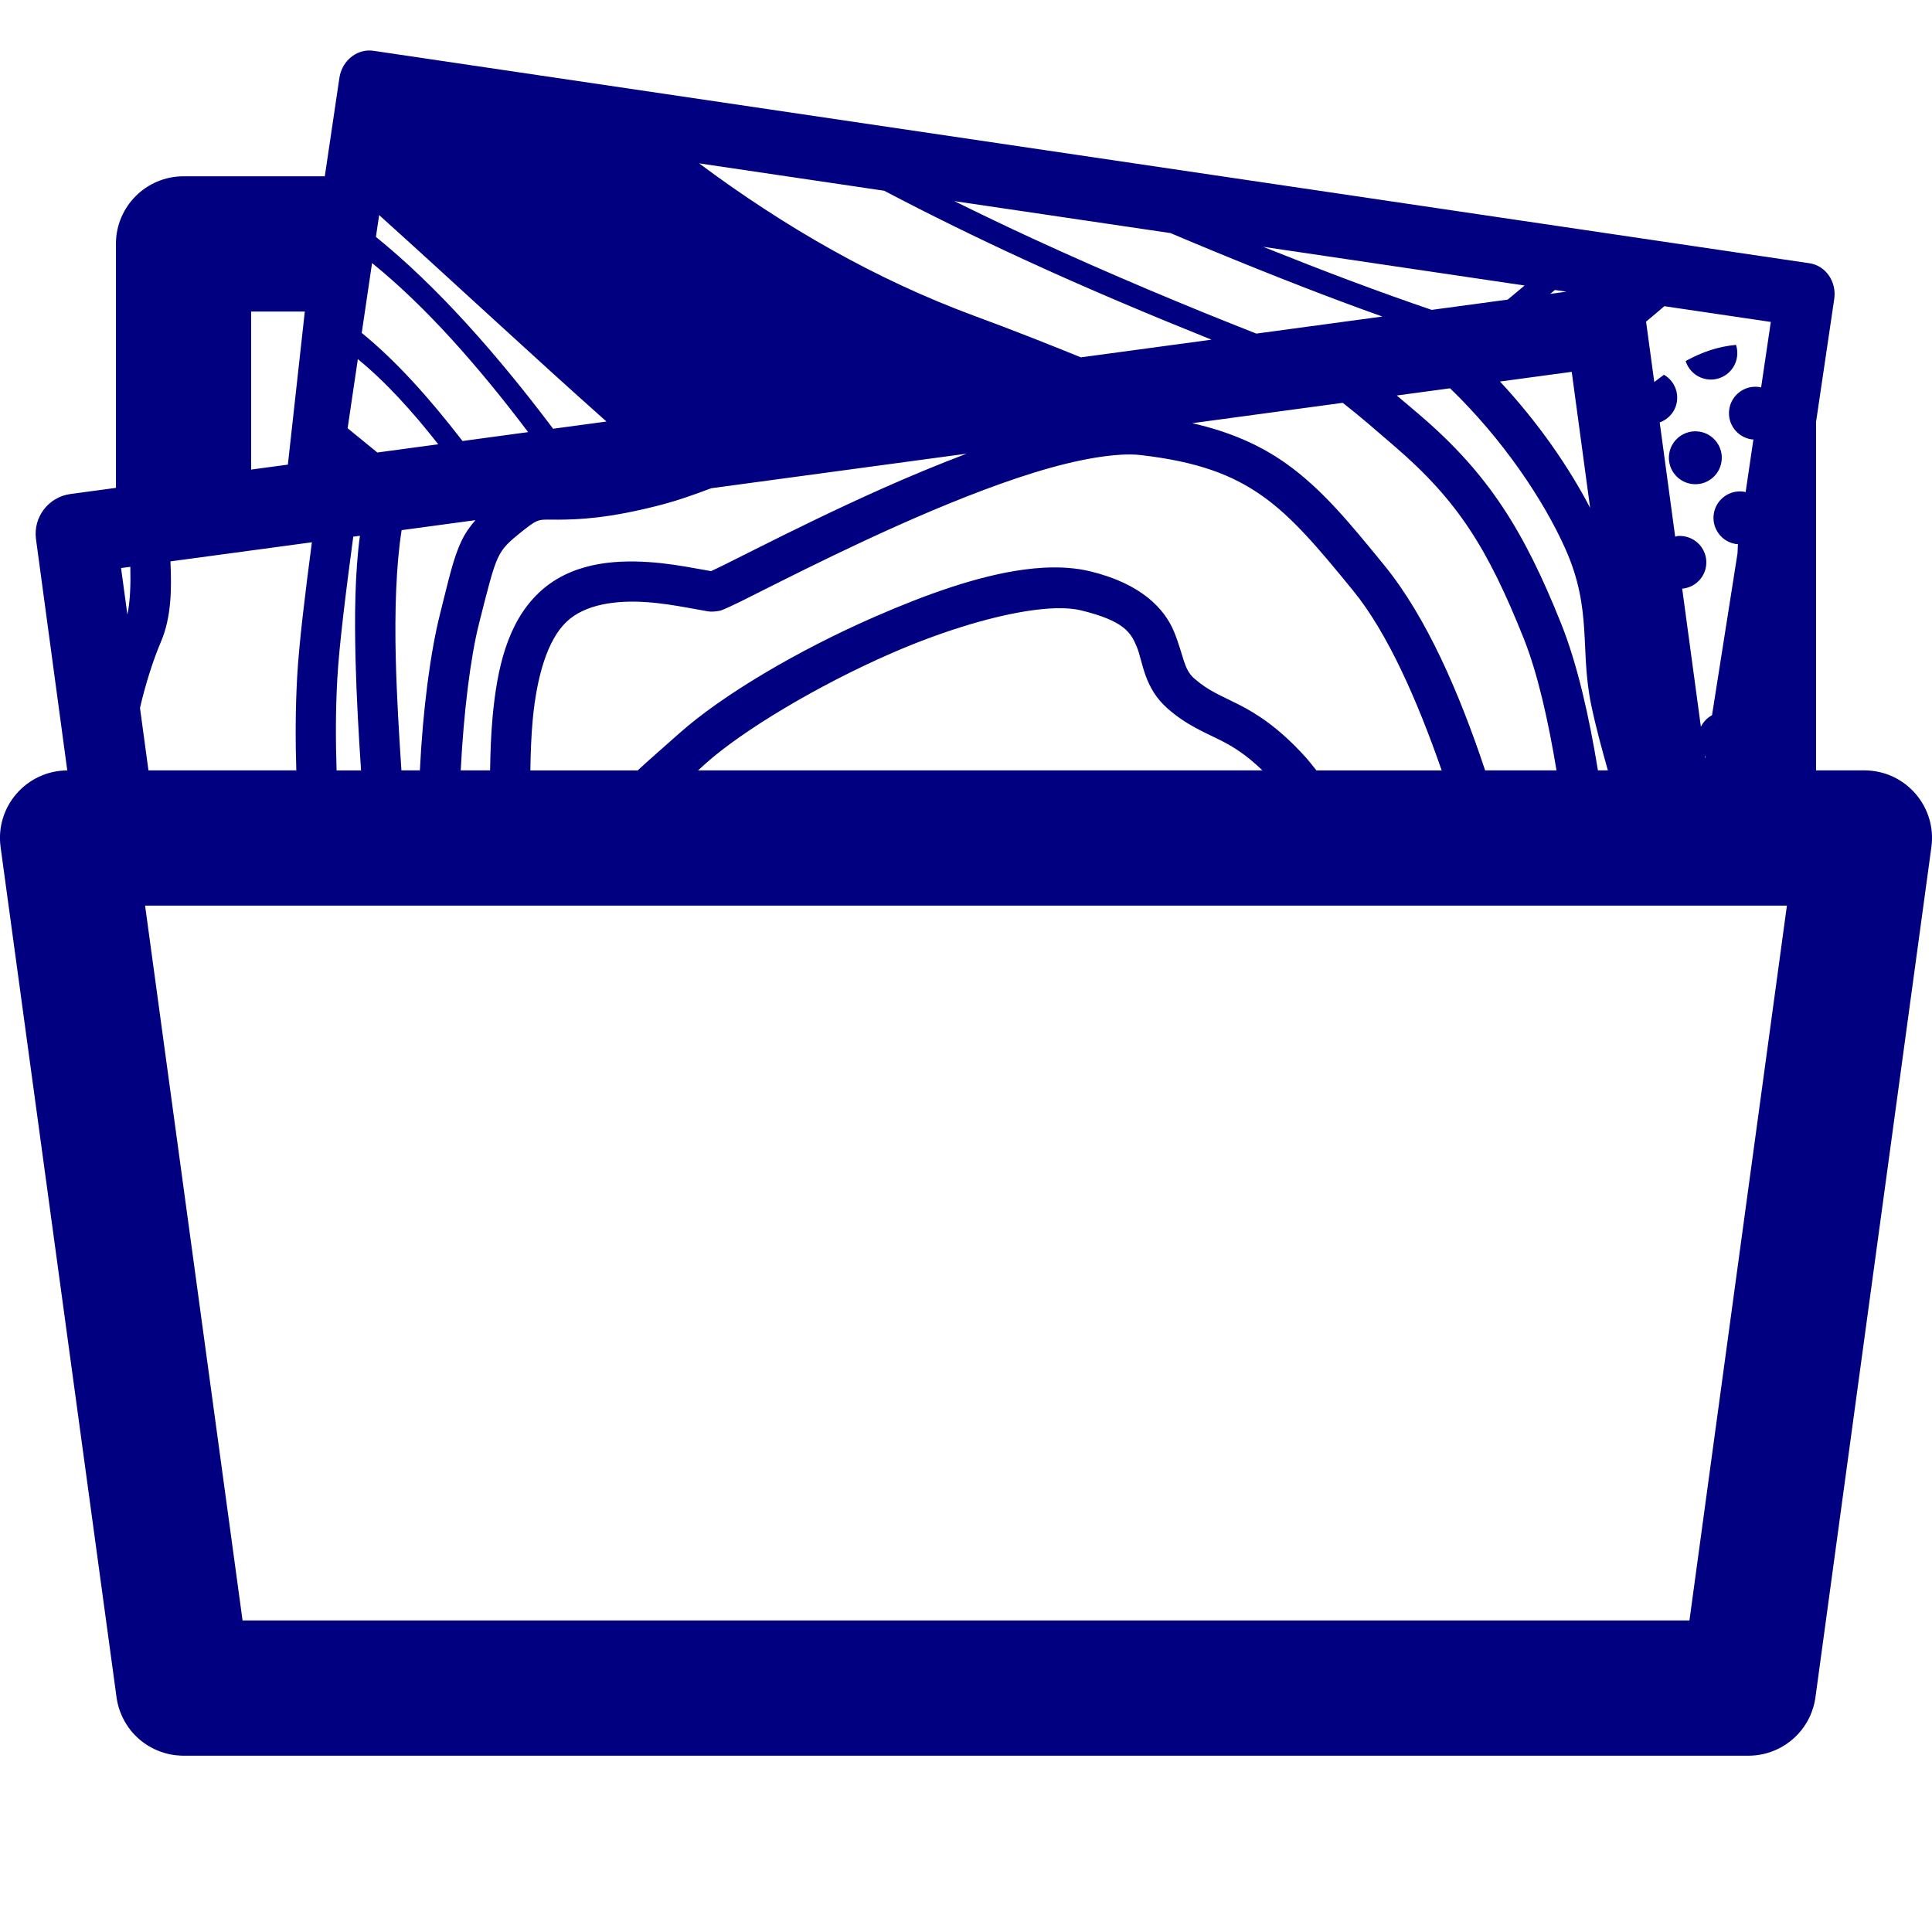 <?xml version="1.0" encoding="UTF-8" standalone="no"?>
<svg
   xmlns:dc="http://purl.org/dc/elements/1.1/"
   xmlns:cc="http://creativecommons.org/ns#"
   xmlns:rdf="http://www.w3.org/1999/02/22-rdf-syntax-ns#"
   xmlns:svg="http://www.w3.org/2000/svg"
   xmlns="http://www.w3.org/2000/svg"
   xmlns:sodipodi="http://sodipodi.sourceforge.net/DTD/sodipodi-0.dtd"
   xmlns:inkscape="http://www.inkscape.org/namespaces/inkscape"
   inkscape:version="1.0 (4035a4fb49, 2020-05-01)"
   sodipodi:docname="folder-maps.svg"
   id="svg4460"
   height="100"
   width="100"
   version="1.1">
  <sodipodi:namedview
     inkscape:document-rotation="0"
     inkscape:current-layer="svg4460"
     inkscape:window-maximized="1"
     inkscape:window-y="-8"
     inkscape:window-x="-8"
     inkscape:cy="31.194877"
     inkscape:cx="-5.9617304"
     inkscape:zoom="3.605"
     showgrid="false"
     id="namedview11"
     inkscape:window-height="1017"
     inkscape:window-width="1920"
     inkscape:pageshadow="2"
     inkscape:pageopacity="0"
     guidetolerance="10"
     gridtolerance="10"
     objecttolerance="10"
     borderopacity="1"
     bordercolor="#666666"
     pagecolor="#ffffff" />
  <defs
     id="defs4462" />
  <path
     sodipodi:nodetypes="scccccccccccccccccccccccccccccccccccccccccccscccccccccccccccccsccccccccccccccsccsccscccsccsccccccccccscccccccccccccsccsccsccscccccsscscccccccccccccccccccccccccccssccsscccssccssccccssscccsssscsssssccsssssccssssccsssssscssccsssssssssssssscssccscccsccscccscccsccccccsssssccssssccccccccc"
     d="m 19.016,2.617 c -0.715,0.05 -1.333,0.629 -1.449,1.416 L 16.812,9.125 H 9.5 c -1.933,1.933e-4 -3.5,1.567 -3.5,3.5 v 12.627 l -2.354,0.318 c -1.138,0.155 -1.936,1.199 -1.783,2.334 l 1.619,11.973 c -2.112,0.01 -3.737,1.875 -3.451,3.971 l 6,43.998 v 0.002 c 0.007,0.051 0.016,0.102 0.025,0.152 v 0.004 c 0.009,0.05 0.02,0.1 0.031,0.15 v 0.002 c 0.012,0.05 0.025,0.101 0.039,0.15 v 0.004 c 0.014,0.05 0.029,0.099 0.045,0.148 v 0.002 c 0.016,0.049 0.034,0.098 0.053,0.146 v 0.002 c 0.018,0.048 0.038,0.095 0.059,0.143 v 0.002 c 0.02,0.048 0.042,0.096 0.064,0.143 v 0.002 c 0.023,0.046 0.047,0.092 0.072,0.137 v 0.002 c 0.025,0.045 0.051,0.09 0.078,0.135 0.01,0.018 0.021,0.035 0.031,0.053 0.044,0.072 0.091,0.142 0.141,0.211 l 0.002,0.002 c 0.03,0.042 0.062,0.083 0.094,0.123 v 0.002 c 0.065,0.081 0.135,0.159 0.207,0.234 l 0.002,0.002 c 0.036,0.037 0.072,0.074 0.109,0.109 l 0.002,0.002 c 0.076,0.072 0.155,0.14 0.236,0.205 0.082,0.065 0.167,0.126 0.254,0.184 0.017,0.011 0.034,0.021 0.051,0.031 0.027,0.018 0.054,0.036 0.082,0.053 h 0.002 c 0.016,0.009 0.032,0.018 0.049,0.027 0.059,0.034 0.119,0.067 0.18,0.098 0.016,0.008 0.031,0.016 0.047,0.023 h 0.002 c 0.094,0.045 0.191,0.086 0.289,0.123 0.138,0.051 0.279,0.094 0.422,0.127 0.01,0.003 0.02,0.005 0.029,0.008 h 0.002 c 0.051,0.012 0.101,0.022 0.152,0.031 h 0.002 c 0.154,0.027 0.31,0.044 0.467,0.051 h 0.002 c 0.049,0.002 0.098,0.004 0.146,0.004 h 81 c 0.527,9.6e-5 1.047,-0.119 1.521,-0.348 0.142,-0.068 0.279,-0.146 0.41,-0.232 0.307,-0.203 0.58,-0.453 0.809,-0.74 v -0.002 c 0.098,-0.123 0.187,-0.252 0.268,-0.387 0.054,-0.09 0.103,-0.183 0.148,-0.277 0.023,-0.047 0.044,-0.095 0.064,-0.143 v -0.002 c 0.021,-0.048 0.04,-0.096 0.059,-0.145 v -0.002 c 0.055,-0.147 0.1,-0.298 0.135,-0.451 0.012,-0.051 0.022,-0.103 0.031,-0.154 0.009,-0.048 0.017,-0.096 0.023,-0.145 l 6,-44 C 100.255,41.745 98.621,39.875 96.5,39.875 H 94 V 21.83 l 0.939,-6.35 c 0.133,-0.9 -0.44,-1.729 -1.279,-1.854 L 19.328,2.629 c -0.105,-0.015 -0.21,-0.019 -0.312,-0.012 z m 17.168,5.838 9.582,1.418 c 2.34,1.23 4.766,2.42 7.203,3.543 3.394,1.564 6.664,2.93 9.738,4.166 l -6.758,0.914 C 54.216,17.794 52.418,17.081 50.414,16.342 45.361,14.477 40.626,11.76 36.184,8.455 Z m 13.215,1.955 11.184,1.654 c 3.192,1.353 6.234,2.567 8.795,3.527 0.785,0.295 1.482,0.545 2.172,0.793 l -6.521,0.883 C 61.509,15.886 57.499,14.213 53.459,12.352 52.097,11.724 50.741,11.073 49.398,10.41 Z M 19.625,11.133 c 4.033,3.633 7.91,7.259 11.766,10.686 l -2.762,0.373 C 25.716,18.321 22.601,14.803 19.457,12.262 Z m 45.752,1.641 13.537,2.004 c -0.291,0.243 -0.588,0.488 -0.877,0.73 l -3.934,0.531 c -1.191,-0.406 -2.615,-0.91 -4.312,-1.547 -1.344,-0.504 -2.856,-1.096 -4.414,-1.719 z m -46.119,0.842 c 2.784,2.25 5.508,5.349 8.078,8.75 l -3.396,0.461 c -1.672,-2.169 -3.413,-4.128 -5.217,-5.594 z m 61.225,1.393 0.598,0.088 -0.842,0.113 c 0.08,-0.067 0.165,-0.135 0.244,-0.201 z m 5.666,0.84 5.508,0.814 -0.502,3.393 c -0.032,-0.007 -0.061,-0.019 -0.094,-0.023 -0.004,-5.74e-4 -0.008,-0.002 -0.012,-0.002 -0.745,-0.104 -1.433,0.413 -1.543,1.156 -0.111,0.748 0.406,1.444 1.154,1.555 0.032,0.005 0.063,0.001 0.096,0.004 l -0.402,2.727 c -0.032,-0.007 -0.061,-0.019 -0.094,-0.023 -0.004,-5.72e-4 -0.008,-0.002 -0.012,-0.002 -0.745,-0.104 -1.433,0.413 -1.543,1.156 -0.111,0.748 0.405,1.444 1.152,1.555 0.032,0.005 0.065,0.001 0.098,0.004 l -0.021,0.477 c -0.455,2.889 -0.913,5.795 -1.32,8.379 -0.248,0.133 -0.448,0.343 -0.576,0.6 L 87.07,30.469 c 0.617,-0.054 1.14,-0.521 1.234,-1.16 0.111,-0.748 -0.406,-1.442 -1.154,-1.553 -0.004,-5.72e-4 -0.008,-0.002 -0.012,-0.002 -0.093,-0.013 -0.185,-0.017 -0.275,-0.012 -0.055,0.003 -0.103,0.027 -0.156,0.037 L 85.906,21.865 c 0.458,-0.165 0.814,-0.564 0.891,-1.08 0.082,-0.556 -0.183,-1.106 -0.67,-1.387 -0.152,0.104 -0.34,0.257 -0.502,0.375 l -0.424,-3.125 c 0.317,-0.267 0.643,-0.537 0.947,-0.801 z M 13,16.125 h 2.777 L 14.9,24.049 13,24.305 Z m 76.854,1.725 c -0.928,0.089 -1.745,0.365 -2.605,0.836 0.157,0.501 0.585,0.868 1.104,0.945 0.748,0.111 1.444,-0.406 1.555,-1.154 0.031,-0.21 0.014,-0.425 -0.053,-0.627 z m -71.332,0.738 c 1.434,1.17 2.822,2.703 4.162,4.408 l -3.152,0.426 -1.539,-1.256 z m 62.83,0.658 0.953,7.043 C 81.201,24.167 79.609,21.862 77.639,19.748 Z m -6.297,0.852 c 2.719,2.623 4.841,5.778 5.973,8.32 1.408,3.165 0.732,5.208 1.338,8.094 0.251,1.194 0.559,2.301 0.857,3.363 H 82.709 C 82.256,37.107 81.656,34.406 80.801,32.27 78.886,27.484 77.057,24.552 73.547,21.531 73.132,21.174 72.714,20.822 72.295,20.471 Z M 69.5,20.85 c 0.89,0.691 1.753,1.449 2.686,2.252 3.288,2.83 4.821,5.295 6.68,9.939 0.726,1.815 1.269,4.254 1.699,6.834 H 76.871 C 75.539,35.883 73.847,31.951 71.646,29.254 69.847,27.049 68.412,25.3 66.557,23.984 65.214,23.033 63.664,22.35 61.709,21.904 Z m 18.166,1.477 c -0.632,0.039 -1.173,0.515 -1.27,1.166 -0.111,0.748 0.406,1.444 1.154,1.555 0.748,0.111 1.444,-0.406 1.555,-1.154 0.111,-0.748 -0.406,-1.444 -1.154,-1.555 -0.004,-5.73e-4 -0.006,5e-4 -0.01,0 -0.093,-0.013 -0.185,-0.017 -0.275,-0.012 z m -37.635,1.156 c -1.493,0.565 -2.998,1.193 -4.438,1.836 -2.37,1.059 -4.56,2.139 -6.197,2.959 -0.818,0.41 -1.501,0.755 -1.988,0.996 -0.244,0.12 -0.44,0.214 -0.57,0.273 -0.021,0.01 -0.028,0.012 -0.045,0.02 0.01,-0.005 0.033,-0.005 -0.096,-0.025 -0.184,-0.03 -0.449,-0.078 -0.762,-0.135 -0.626,-0.113 -1.45,-0.254 -2.357,-0.314 -1.814,-0.121 -4.065,0.041 -5.697,1.598 -1.623,1.547 -2.154,3.919 -2.383,6.406 -0.084,0.917 -0.117,1.85 -0.131,2.779 h -1.52 c 0.153,-3.026 0.507,-5.852 0.941,-7.576 0.472,-1.876 0.72,-2.864 0.98,-3.414 0.26,-0.55 0.523,-0.807 1.396,-1.494 0.756,-0.595 0.76,-0.486 1.736,-0.494 0.976,-0.008 2.596,-0.04 5.482,-0.811 0.718,-0.192 1.55,-0.483 2.432,-0.816 z m 7.936,0.055 c 0.401,-0.024 0.762,-0.02 1.072,0.016 2.954,0.341 4.759,1.025 6.311,2.125 1.552,1.1 2.89,2.688 4.684,4.887 1.788,2.192 3.316,5.657 4.588,9.311 h -6.482 c -0.182,-0.218 -0.374,-0.477 -0.549,-0.67 -1.375,-1.523 -2.513,-2.249 -3.453,-2.729 -0.94,-0.479 -1.57,-0.7 -2.33,-1.365 -0.555,-0.486 -0.543,-1.201 -1.037,-2.408 -0.494,-1.207 -1.706,-2.489 -4.324,-3.129 -0.746,-0.182 -1.561,-0.238 -2.428,-0.191 -0.325,0.017 -0.656,0.049 -0.994,0.094 -2.369,0.313 -5.048,1.269 -7.711,2.43 -4.059,1.769 -7.959,4.095 -10.139,6.035 -0.914,0.813 -1.588,1.394 -2.17,1.934 h -5.553 c 0.013,-0.885 0.043,-1.761 0.119,-2.594 0.21,-2.287 0.773,-4.166 1.746,-5.094 0.963,-0.919 2.566,-1.129 4.123,-1.025 0.778,0.052 1.519,0.176 2.121,0.285 0.301,0.054 0.567,0.105 0.801,0.143 0.234,0.038 0.365,0.096 0.754,0.043 0.229,-0.031 0.266,-0.065 0.344,-0.096 0.078,-0.03 0.153,-0.063 0.238,-0.102 0.171,-0.078 0.382,-0.178 0.635,-0.303 0.506,-0.25 1.185,-0.595 1.998,-1.002 1.627,-0.815 3.791,-1.881 6.115,-2.92 2.325,-1.039 4.811,-2.048 7.062,-2.746 1.126,-0.349 2.196,-0.613 3.143,-0.771 0.473,-0.079 0.915,-0.132 1.316,-0.156 z m -33.357,3.385 c -0.288,0.327 -0.532,0.673 -0.725,1.08 -0.424,0.896 -0.645,1.932 -1.113,3.793 -0.496,1.972 -0.885,4.926 -1.039,8.08 h -0.955 c -0.12,-1.81 -0.242,-3.769 -0.293,-5.803 -0.061,-2.431 0.018,-4.836 0.303,-6.633 z m -5.98,0.809 c -0.259,1.921 -0.283,4.139 -0.227,6.395 0.051,2.029 0.168,3.97 0.285,5.75 h -1.266 c -0.046,-1.445 -0.06,-2.994 0.037,-4.746 0.095,-1.713 0.449,-4.551 0.826,-7.352 z m -2.486,0.336 c -0.346,2.617 -0.667,5.241 -0.762,6.951 -0.1,1.802 -0.09,3.394 -0.045,4.857 H 7.684 l -0.438,-3.232 C 7.536,35.376 7.943,34.126 8.326,33.229 8.883,31.923 8.884,30.467 8.822,29.057 Z m -9.398,1.271 c 0.023,0.932 -0.009,1.8 -0.152,2.471 L 6.266,29.402 Z m 47.939,2.143 c 0.488,-0.011 0.915,0.024 1.264,0.109 2.226,0.544 2.583,1.138 2.895,1.898 0.311,0.761 0.364,2.11 1.59,3.184 1.022,0.894 1.942,1.237 2.756,1.652 0.645,0.329 1.303,0.73 2.154,1.551 H 36.129 c 0.171,-0.152 0.24,-0.217 0.43,-0.387 1.859,-1.655 5.702,-3.986 9.588,-5.68 2.428,-1.059 4.923,-1.84 6.906,-2.164 0.595,-0.097 1.143,-0.153 1.631,-0.164 z m 33.559,7.641 c 0.011,0.013 0.019,0.029 0.031,0.041 -0.002,0.012 -0.009,0.062 -0.014,0.09 z M 7.51,46.875 H 92.49 l -5.045,37 H 12.555 Z"
     style="color:#000000;font-style:normal;font-variant:normal;font-weight:normal;font-stretch:normal;font-size:medium;line-height:normal;font-family:sans-serif;font-variant-ligatures:normal;font-variant-position:normal;font-variant-caps:normal;font-variant-numeric:normal;font-variant-alternates:normal;font-variant-east-asian:normal;font-feature-settings:normal;font-variation-settings:normal;text-indent:0;text-align:start;text-decoration:none;text-decoration-line:none;text-decoration-style:solid;text-decoration-color:#000000;letter-spacing:normal;word-spacing:normal;text-transform:none;writing-mode:lr-tb;direction:ltr;text-orientation:mixed;dominant-baseline:auto;baseline-shift:baseline;text-anchor:start;white-space:normal;shape-padding:0;shape-margin:0;inline-size:0;clip-rule:nonzero;display:inline;overflow:visible;visibility:visible;opacity:1;isolation:auto;mix-blend-mode:normal;color-interpolation:sRGB;color-interpolation-filters:linearRGB;solid-color:#000000;solid-opacity:1;vector-effect:none;fill:#000080;fill-opacity:1;fill-rule:nonzero;stroke:none;stroke-width:7;stroke-linecap:butt;stroke-linejoin:round;stroke-miterlimit:4;stroke-dasharray:none;stroke-dashoffset:0;stroke-opacity:1;color-rendering:auto;image-rendering:auto;shape-rendering:auto;text-rendering:auto;enable-background:accumulate;stop-color:#000000;stop-opacity:1"
     id="path882" />
  <g
     style="fill:#ff0000"
     transform="matrix(0.833,-0.113,0.113,0.833,0.175,15.432)"
     id="g914">
    <g
       aria-label="284"
       id="text1135-7-0"
       style="font-style:normal;font-weight:normal;font-size:10.667px;line-height:100%;font-family:sans-serif;text-align:end;letter-spacing:0px;word-spacing:0px;text-anchor:end;fill:#ff0000;fill-opacity:1;stroke:none;stroke-width:1.431;stroke-linecap:butt;stroke-linejoin:miter;stroke-miterlimit:4;stroke-dasharray:none;stroke-opacity:1"
       transform="matrix(1.747,0,0,1.747,-30.238,-31.368)" />
  </g>
</svg>
